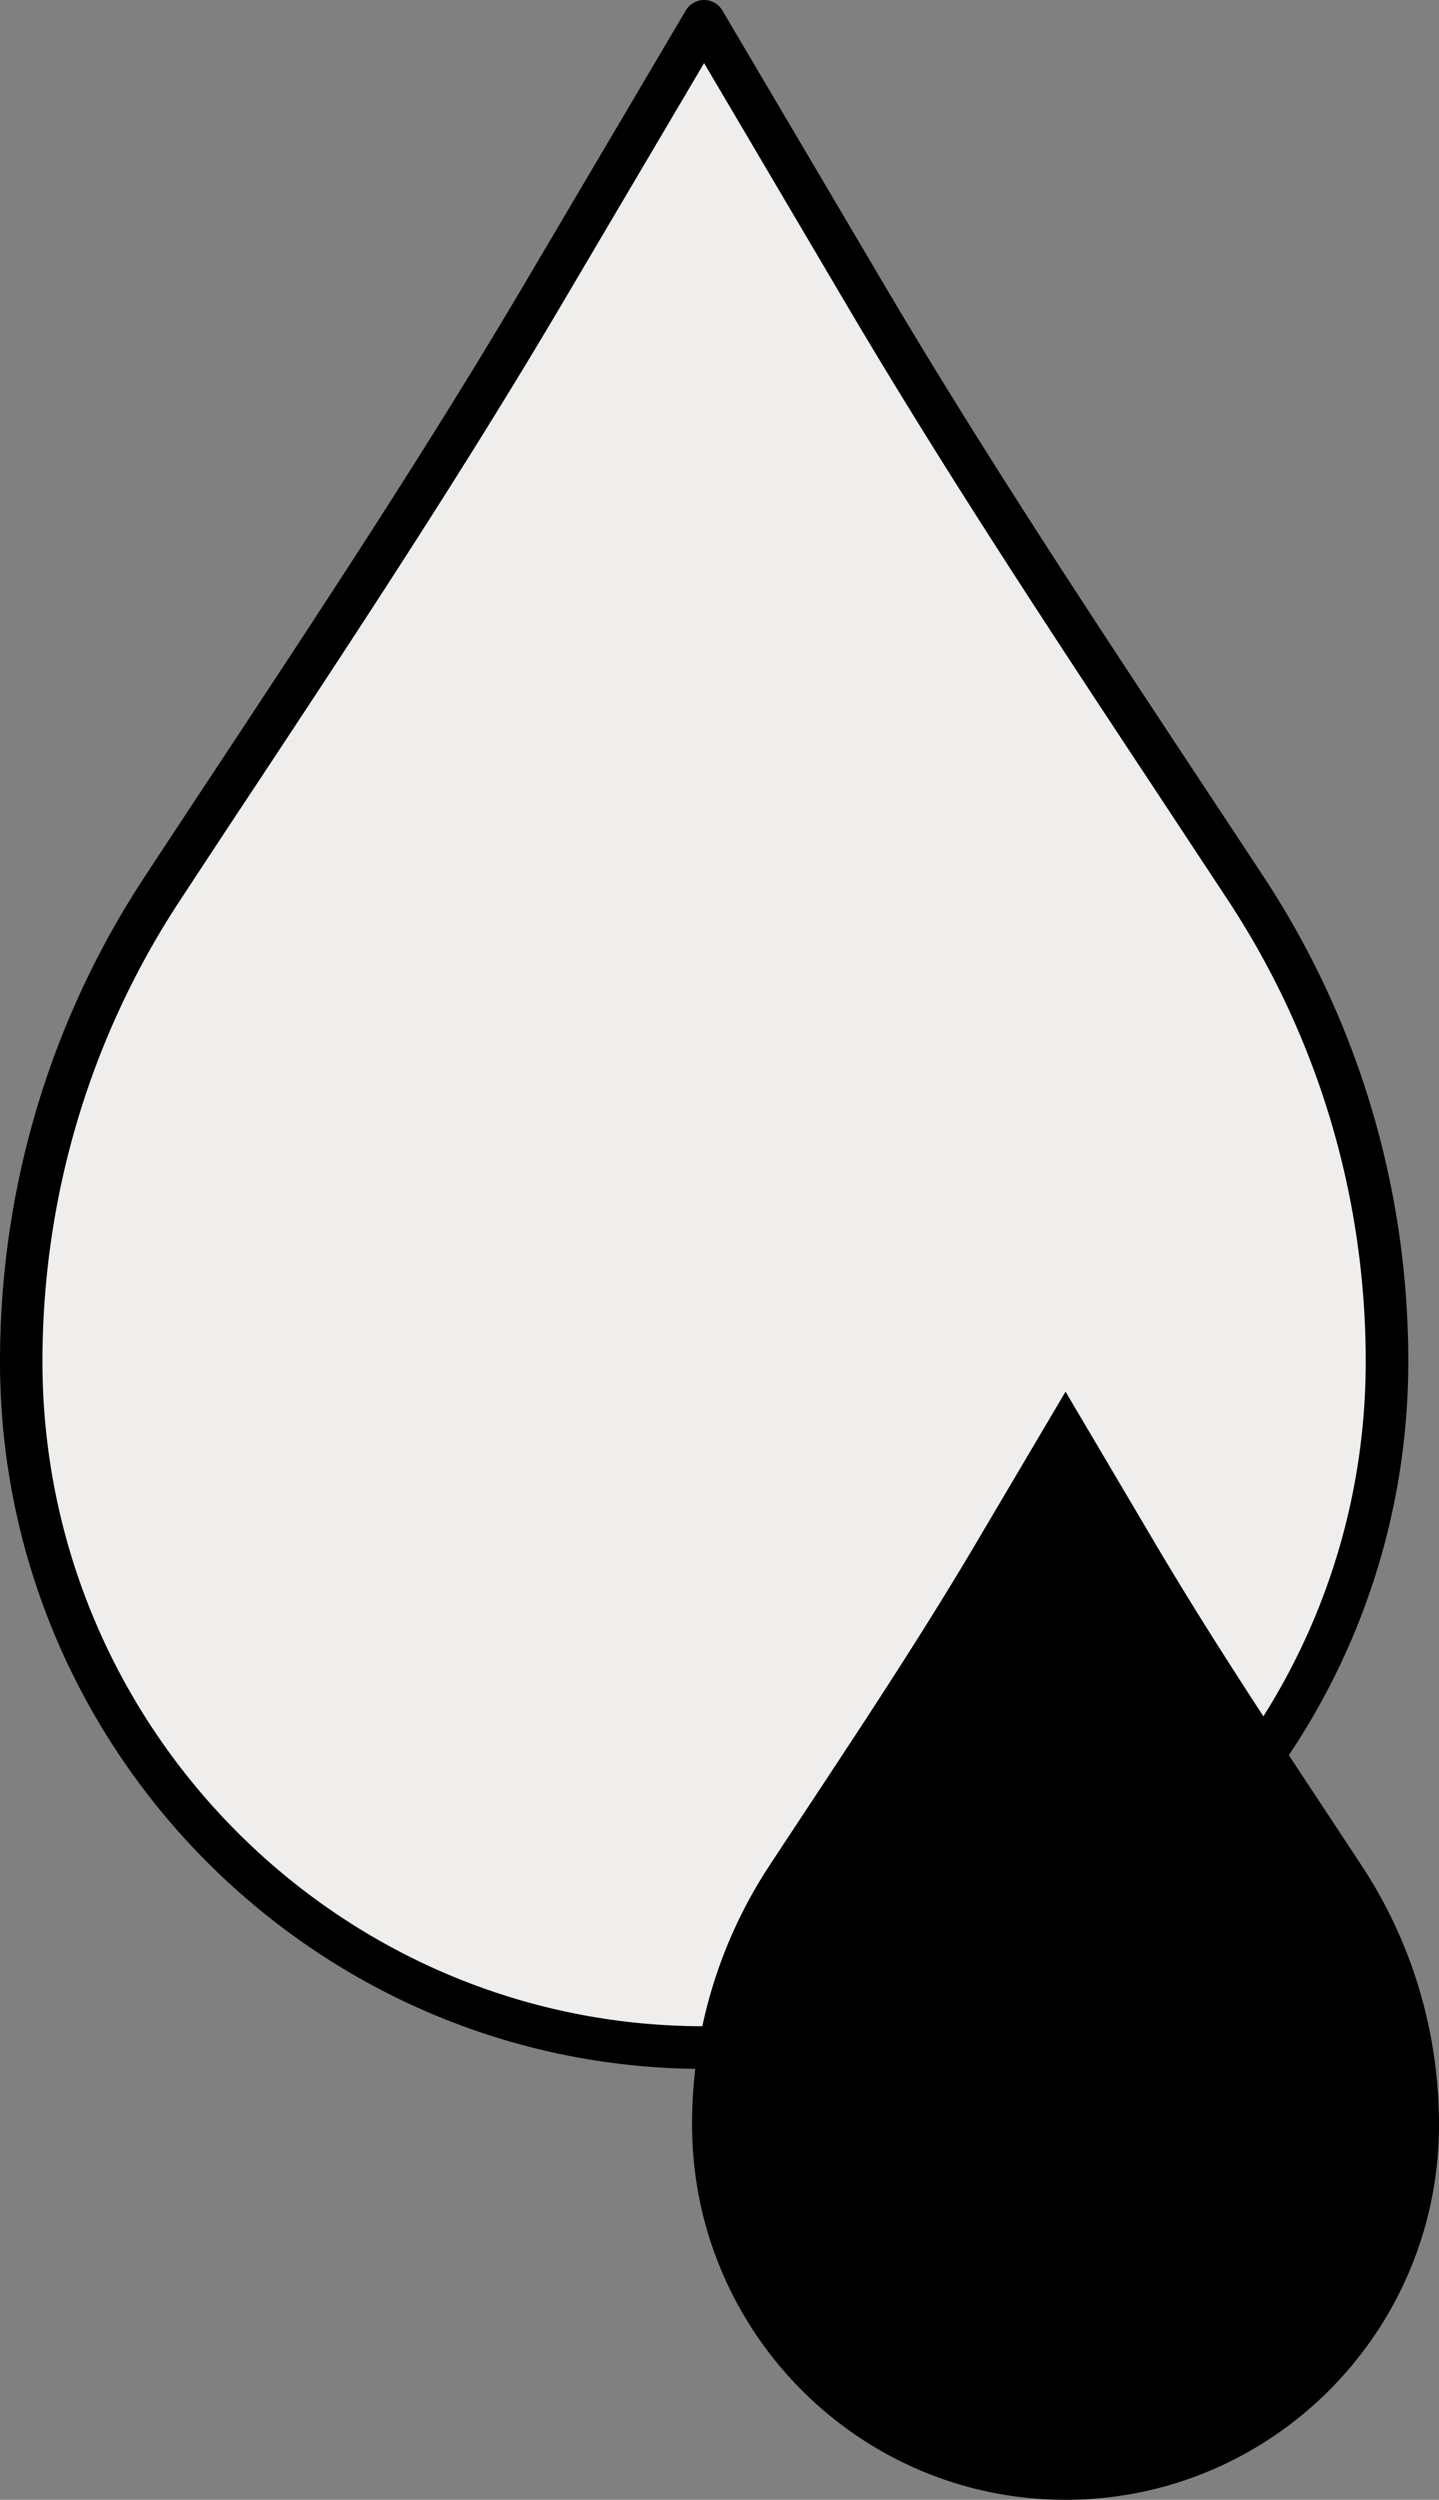 <svg width="91" height="158" fill="none" xmlns="http://www.w3.org/2000/svg"><rect width="100%" height="100%" fill="#808080" stroke="none"/><path d="M78.806 56.197C70.64 43.783 62.31 31.476 54.76 18.684L44.525 1.347 34.29 18.684c-7.55 12.792-15.88 25.099-24.047 37.513-5.931 9.028-8.901 19.439-8.901 29.86 0 23.947 19.332 43.359 43.183 43.359 23.85 0 43.183-19.412 43.183-43.36 0-10.42-2.961-20.831-8.902-29.86z" fill="#EFEEEC"/><path d="M44.525 130.764C19.977 130.764 0 110.705 0 86.056c0-10.941 3.158-21.523 9.125-30.605 1.458-2.218 2.925-4.437 4.384-6.647 6.602-9.998 13.437-20.328 19.627-30.811L43.371.656A1.346 1.346 0 0144.525 0c.474 0 .912.252 1.154.656l10.234 17.337c6.191 10.483 13.026 20.822 19.637 30.82 1.458 2.21 2.925 4.42 4.384 6.638 5.967 9.082 9.125 19.664 9.125 30.605-.01 24.649-19.977 44.708-44.534 44.708zm0-126.776l-9.08 15.38c-6.227 10.536-13.07 20.902-19.7 30.927-1.467 2.21-2.925 4.429-4.383 6.648-5.672 8.632-8.678 18.702-8.678 29.113 0 23.167 18.769 42.013 41.84 42.013 23.073 0 41.842-18.846 41.842-42.013 0-10.411-3.006-20.48-8.687-29.122l-4.374-6.63c-6.63-10.025-13.482-20.391-19.709-30.937L44.525 3.988z" fill="#000"/><path d="M86.133 117.954c-4.464-6.791-9.017-13.519-13.15-20.517l-5.6-9.477-5.601 9.477c-4.133 6.998-8.687 13.726-13.15 20.517a29.711 29.711 0 00-4.867 16.331c0 13.097 10.574 23.715 23.617 23.715C80.426 158 91 147.382 91 134.285c0-5.695-1.62-11.39-4.867-16.331z" fill="#000"/></svg>